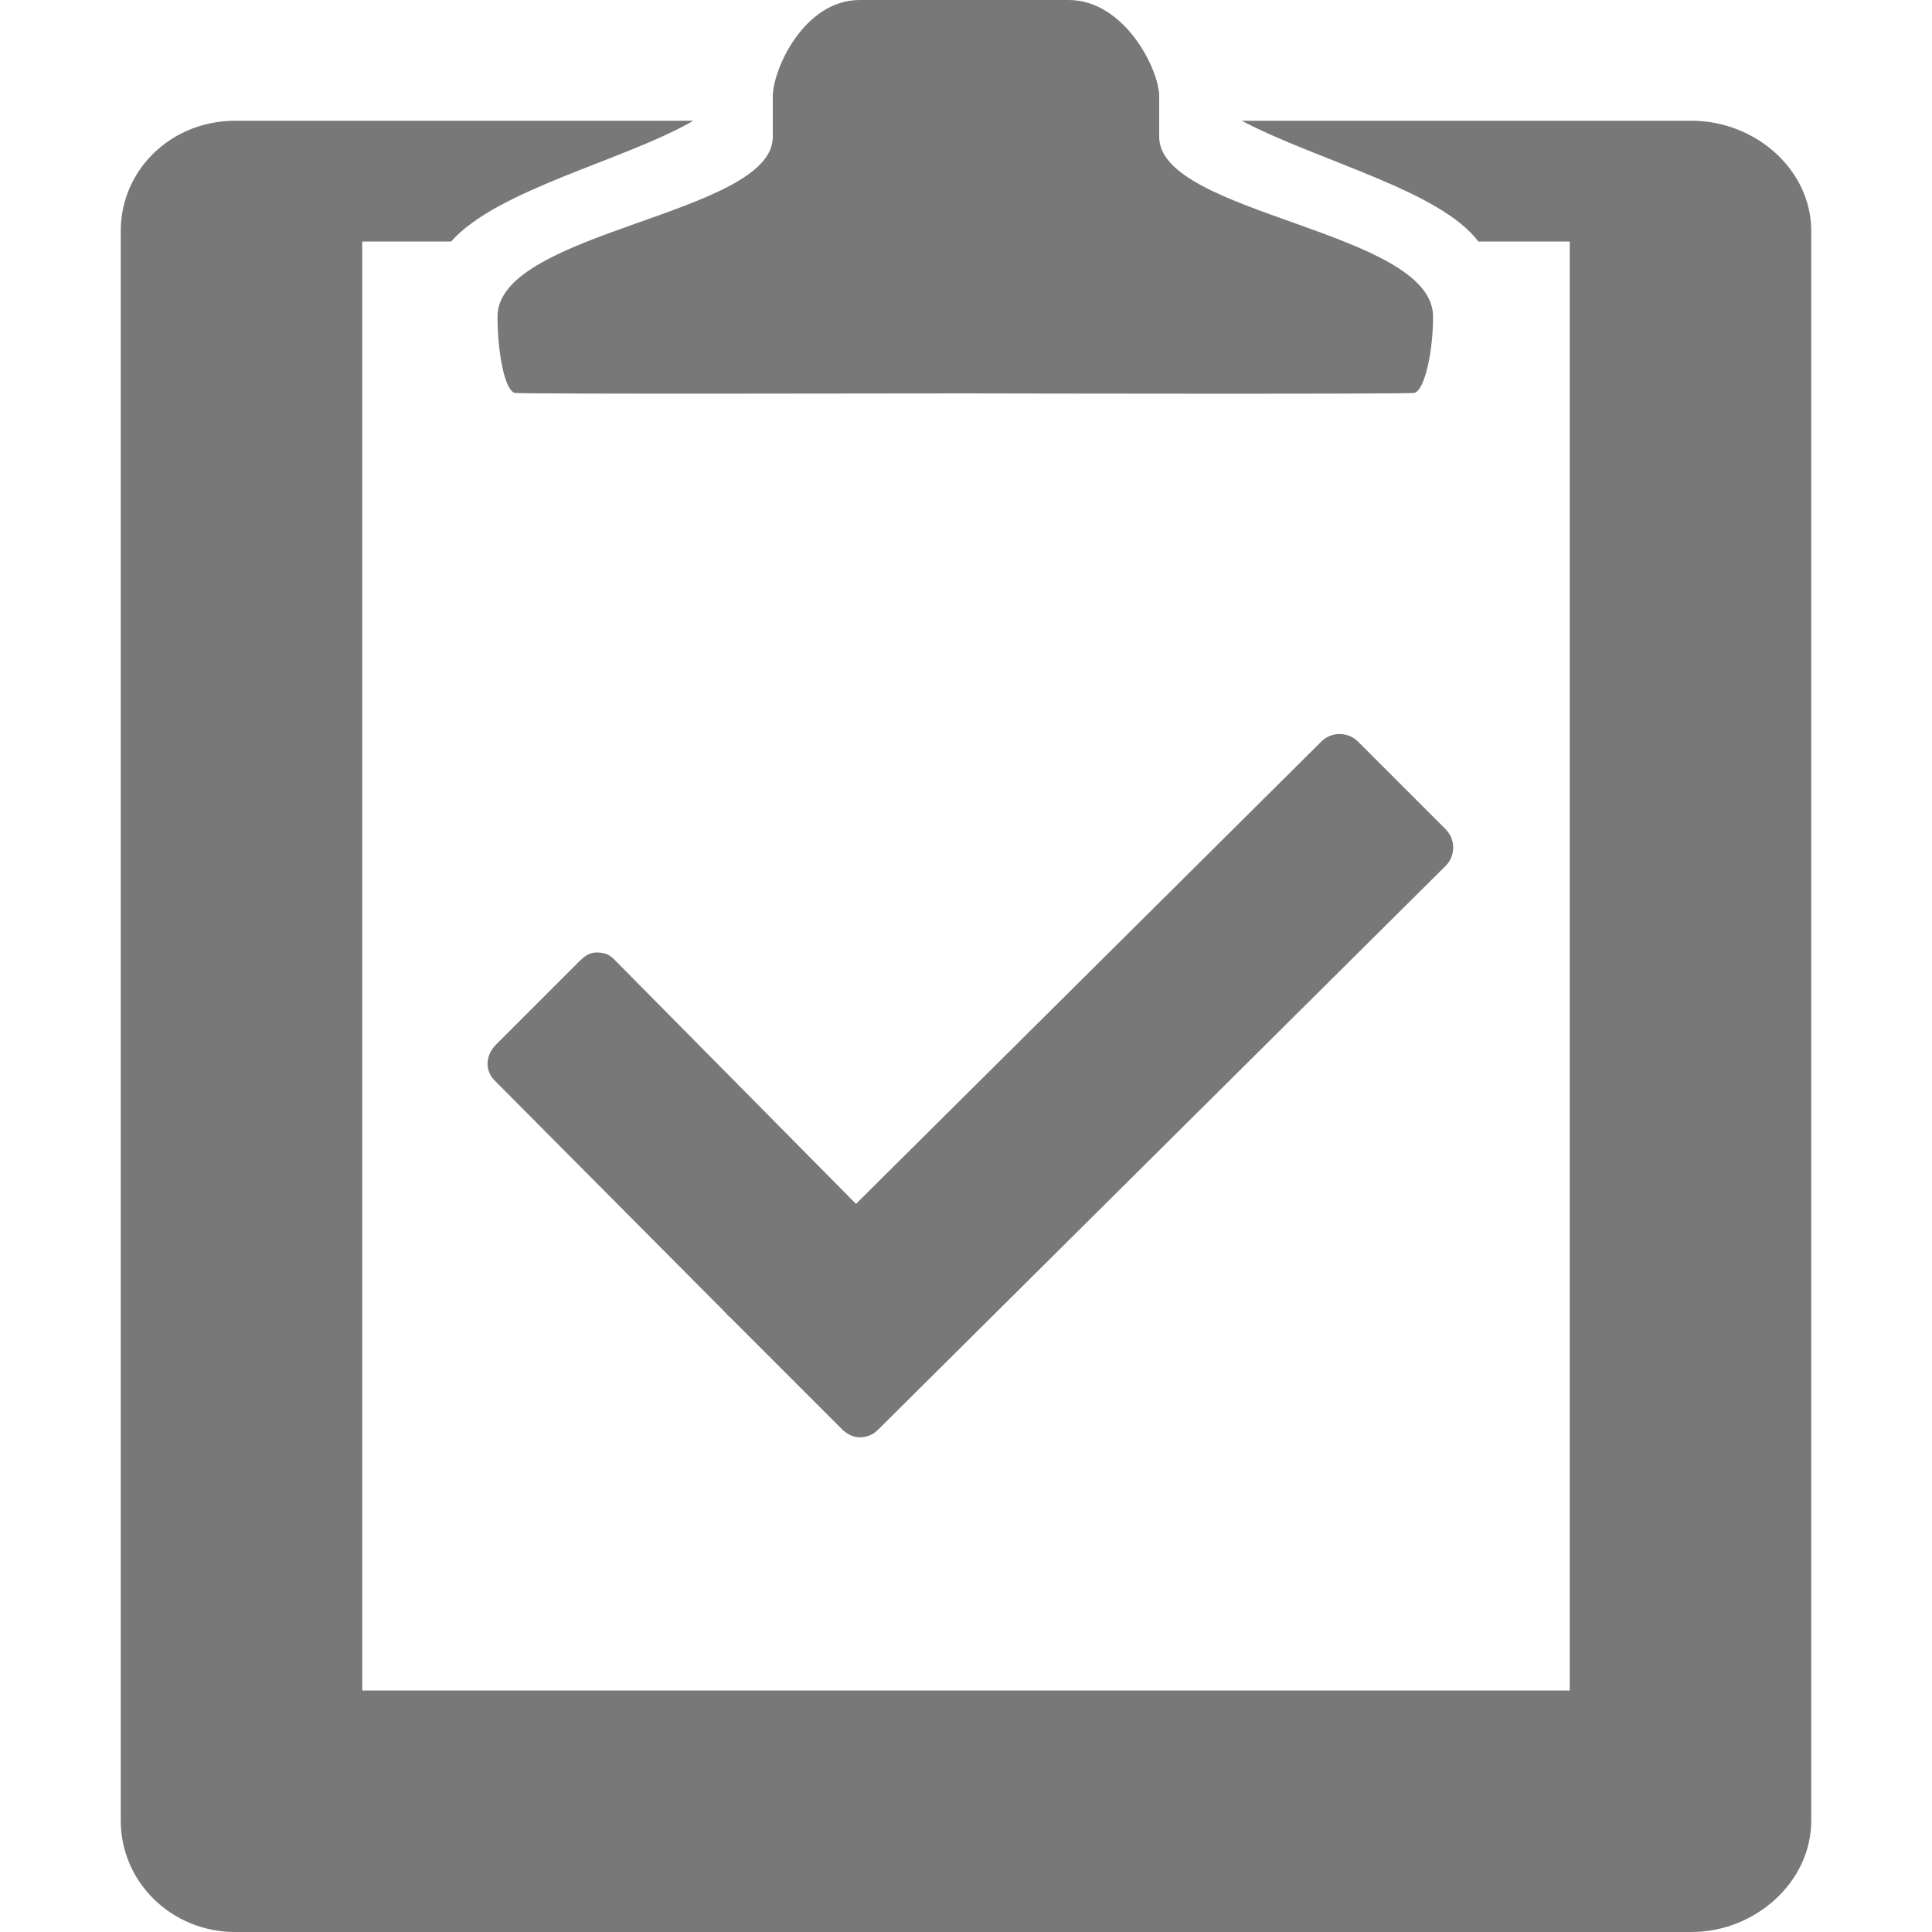 <?xml version="1.0" encoding="UTF-8"?>
<!DOCTYPE svg PUBLIC "-//W3C//DTD SVG 1.1//EN" "http://www.w3.org/Graphics/SVG/1.1/DTD/svg11.dtd">
<svg version="1.1" id="Layer_1" xmlns="http://www.w3.org/2000/svg" xmlns:xlink="http://www.w3.org/1999/xlink" x="0px" y="0px" width="16px" height="16px" viewBox="0 0 16 16" enable-background="new 0 0 16 16" xml:space="preserve">
  <g id="icon">
    <path d="M14.009,1h-3.726c0.643,0.337,1.642,0.577,1.96,1H13v12H3V2h0.736c0.382,-0.432,1.438,-0.672,2.006,-1H1.947C1.421,1,1,1.403,1,1.913v13.165c0,0.509,0.421,0.922,0.947,0.922h12.062c0.526,0,0.991,-0.413,0.991,-0.922V1.913C15,1.403,14.535,1,14.009,1z" fill="#787878"/>
    <path d="M9.6,1.134c0,-0.155,0,-0.262,0,-0.336C9.6,0.574,9.312,0,8.85,0c-0.377,0,-0.865,0,-0.865,0s-0.488,0,-0.865,0C6.659,0,6.4,0.574,6.4,0.798c0,0.073,0,0.181,0,0.336c0,0.645,-2.28,0.776,-2.28,1.488c0,0.287,0.057,0.607,0.143,0.632c0.038,0.011,3.409,0.004,3.727,0.004c0.317,0.001,3.686,0.007,3.724,-0.004c0.086,-0.025,0.154,-0.345,0.154,-0.632C11.868,1.909,9.6,1.779,9.6,1.134z" fill="#787878"/>
    <path d="M11.97,6.865l-0.722,-0.722c-0.085,-0.085,-0.221,-0.086,-0.306,-0.001L7.089,9.97L5.082,7.941c-0.041,-0.041,-0.085,-0.053,-0.143,-0.053c-0.058,-0,-0.102,0.034,-0.143,0.075l-0.689,0.689c-0.084,0.084,-0.096,0.21,-0.012,0.295l1.919,1.93c0.01,0.017,0.022,0.022,0.036,0.036l0.921,0.921c0.042,0.042,0.092,0.069,0.148,0.069c0.055,0,0.108,-0.018,0.15,-0.06l4.703,-4.672c0.041,-0.041,0.062,-0.095,0.063,-0.152C12.035,6.96,12.011,6.906,11.97,6.865z" fill="#787878"/>
  </g>
</svg>
